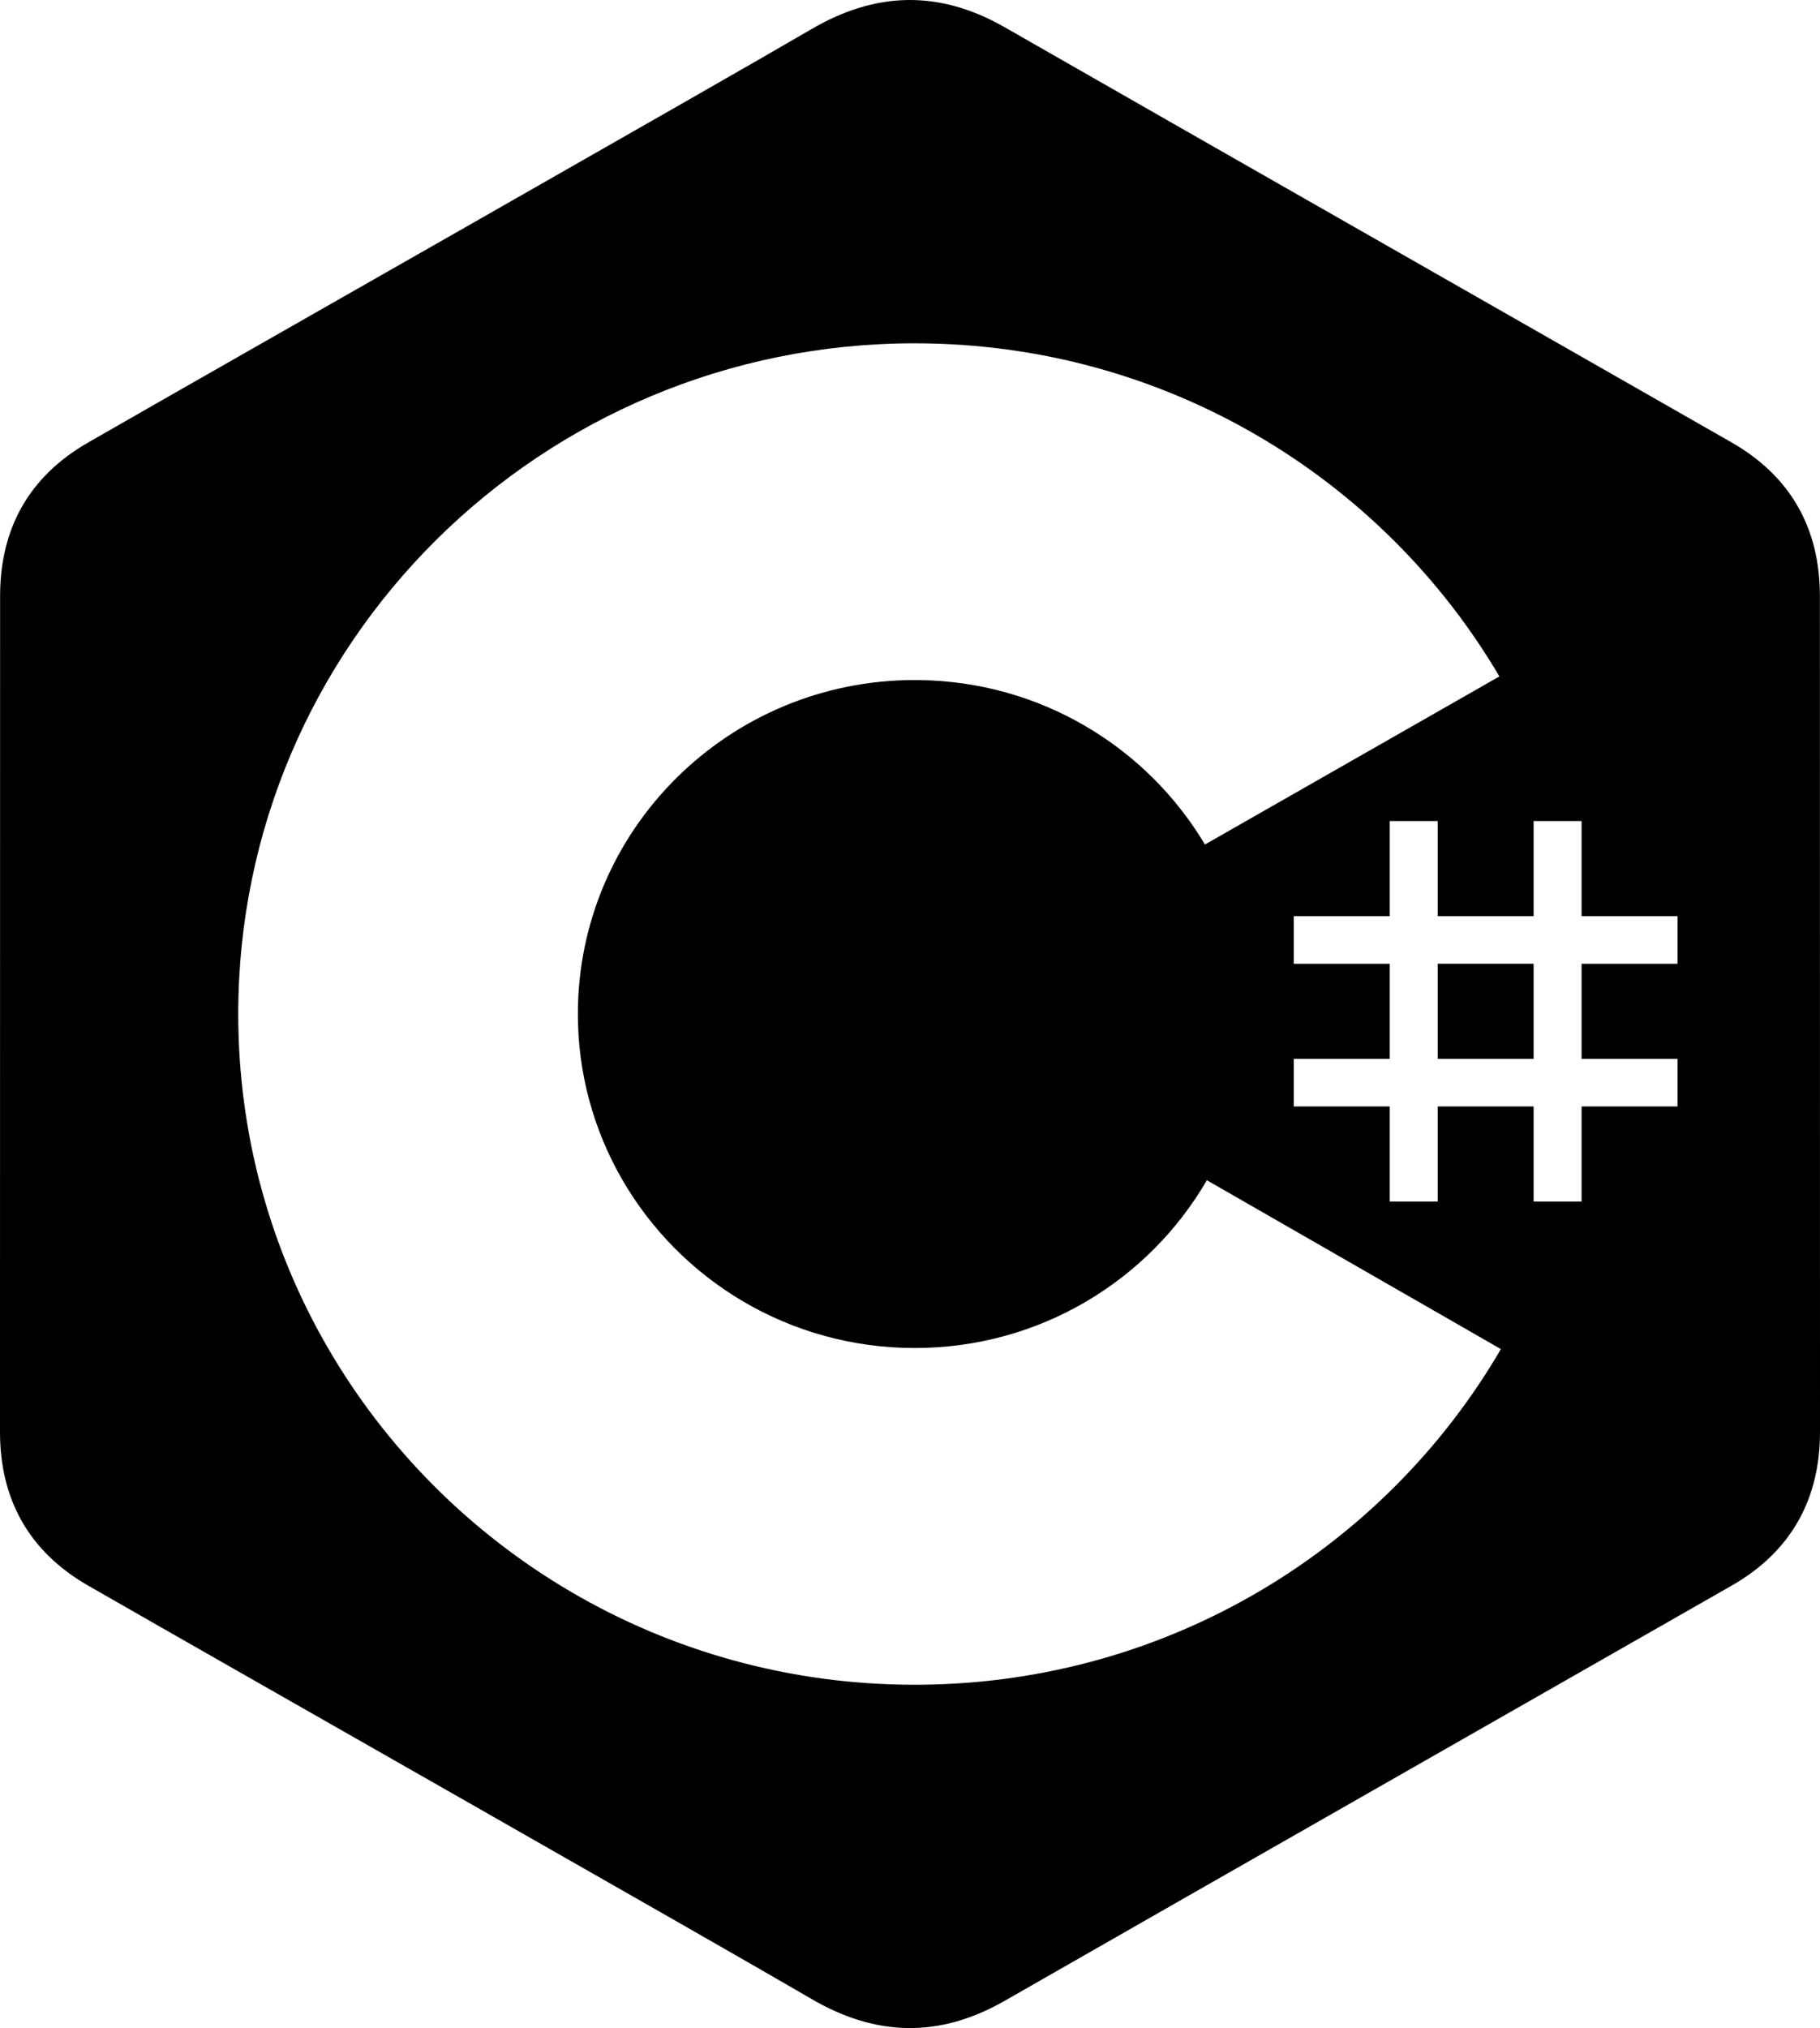 <?xml version="1.0" encoding="utf-8"?>
<svg xmlns="http://www.w3.org/2000/svg" viewBox="0 0 255.582 287.252" width="2222px" height="2475.39px" preserveAspectRatio="none"><path d="M 201.892 116.294 L 201.892 129.768 L 215.366 129.768 L 215.366 116.294 L 222.103 116.294 L 222.103 129.768 L 235.577 129.768 L 235.577 136.505 L 222.103 136.505 L 222.103 149.978 L 235.577 149.978 L 235.577 156.715 L 222.103 156.715 L 222.103 170.189 L 215.366 170.189 L 215.366 156.715 L 201.892 156.715 L 201.892 170.189 L 195.155 170.189 L 195.155 156.715 L 181.682 156.715 L 181.682 149.978 L 195.155 149.978 L 195.155 136.505 L 181.682 136.505 L 181.682 129.768 L 195.155 129.768 L 195.155 116.294 Z M 215.366 136.504 L 201.892 136.504 L 201.892 149.978 L 215.366 149.978 Z M 255.569 84.452 C 255.567 79.622 254.534 75.354 252.445 71.692 C 250.393 68.089 247.32 65.07 243.198 62.683 C 209.173 43.064 175.115 23.505 141.101 3.866 C 131.931 -1.428 123.04 -1.234 113.938 4.136 C 100.395 12.122 32.59 50.969 12.385 62.672 C 4.064 67.49 0.015 74.862 0.013 84.443 C 0 123.898 0.013 163.353 0 202.808 C 0 207.532 0.991 211.718 2.988 215.325 C 5.041 219.036 8.157 222.138 12.374 224.579 C 32.58 236.282 100.394 275.126 113.934 283.115 C 123.04 288.488 131.931 288.68 141.104 283.385 C 175.119 263.745 209.179 244.186 243.209 224.567 C 247.426 222.127 250.542 219.023 252.595 215.315 C 254.589 211.707 255.582 207.522 255.582 202.797 C 255.582 202.797 255.582 123.908 255.569 84.452 Z M 128.457 48.626 C 163.601 48.626 194.284 67.712 210.719 96.082 L 210.559 95.809 L 169.209 119.617 C 161.063 105.824 146.129 96.515 128.996 96.323 L 128.456 96.32 C 102.331 96.32 81.151 117.5 81.151 143.625 C 81.142 151.859 83.294 159.952 87.39 167.095 C 95.544 181.33 110.873 190.931 128.457 190.931 C 146.008 190.931 161.319 181.363 169.481 167.166 L 210.768 191.084 C 194.513 219.214 164.25 238.241 129.515 238.62 L 128.457 238.626 C 93.202 238.626 62.432 219.422 46.038 190.902 C 38.035 176.979 33.456 160.838 33.456 143.625 C 33.456 91.159 75.988 48.625 128.456 48.625 Z M 169.481 167.166 L 169.678 166.821 C 169.613 166.936 169.547 167.051 169.481 167.166 Z" style="" id="object-0" transform="matrix(1, 0, 0, 1, 0, -7.105427357601002e-15)"/></svg>